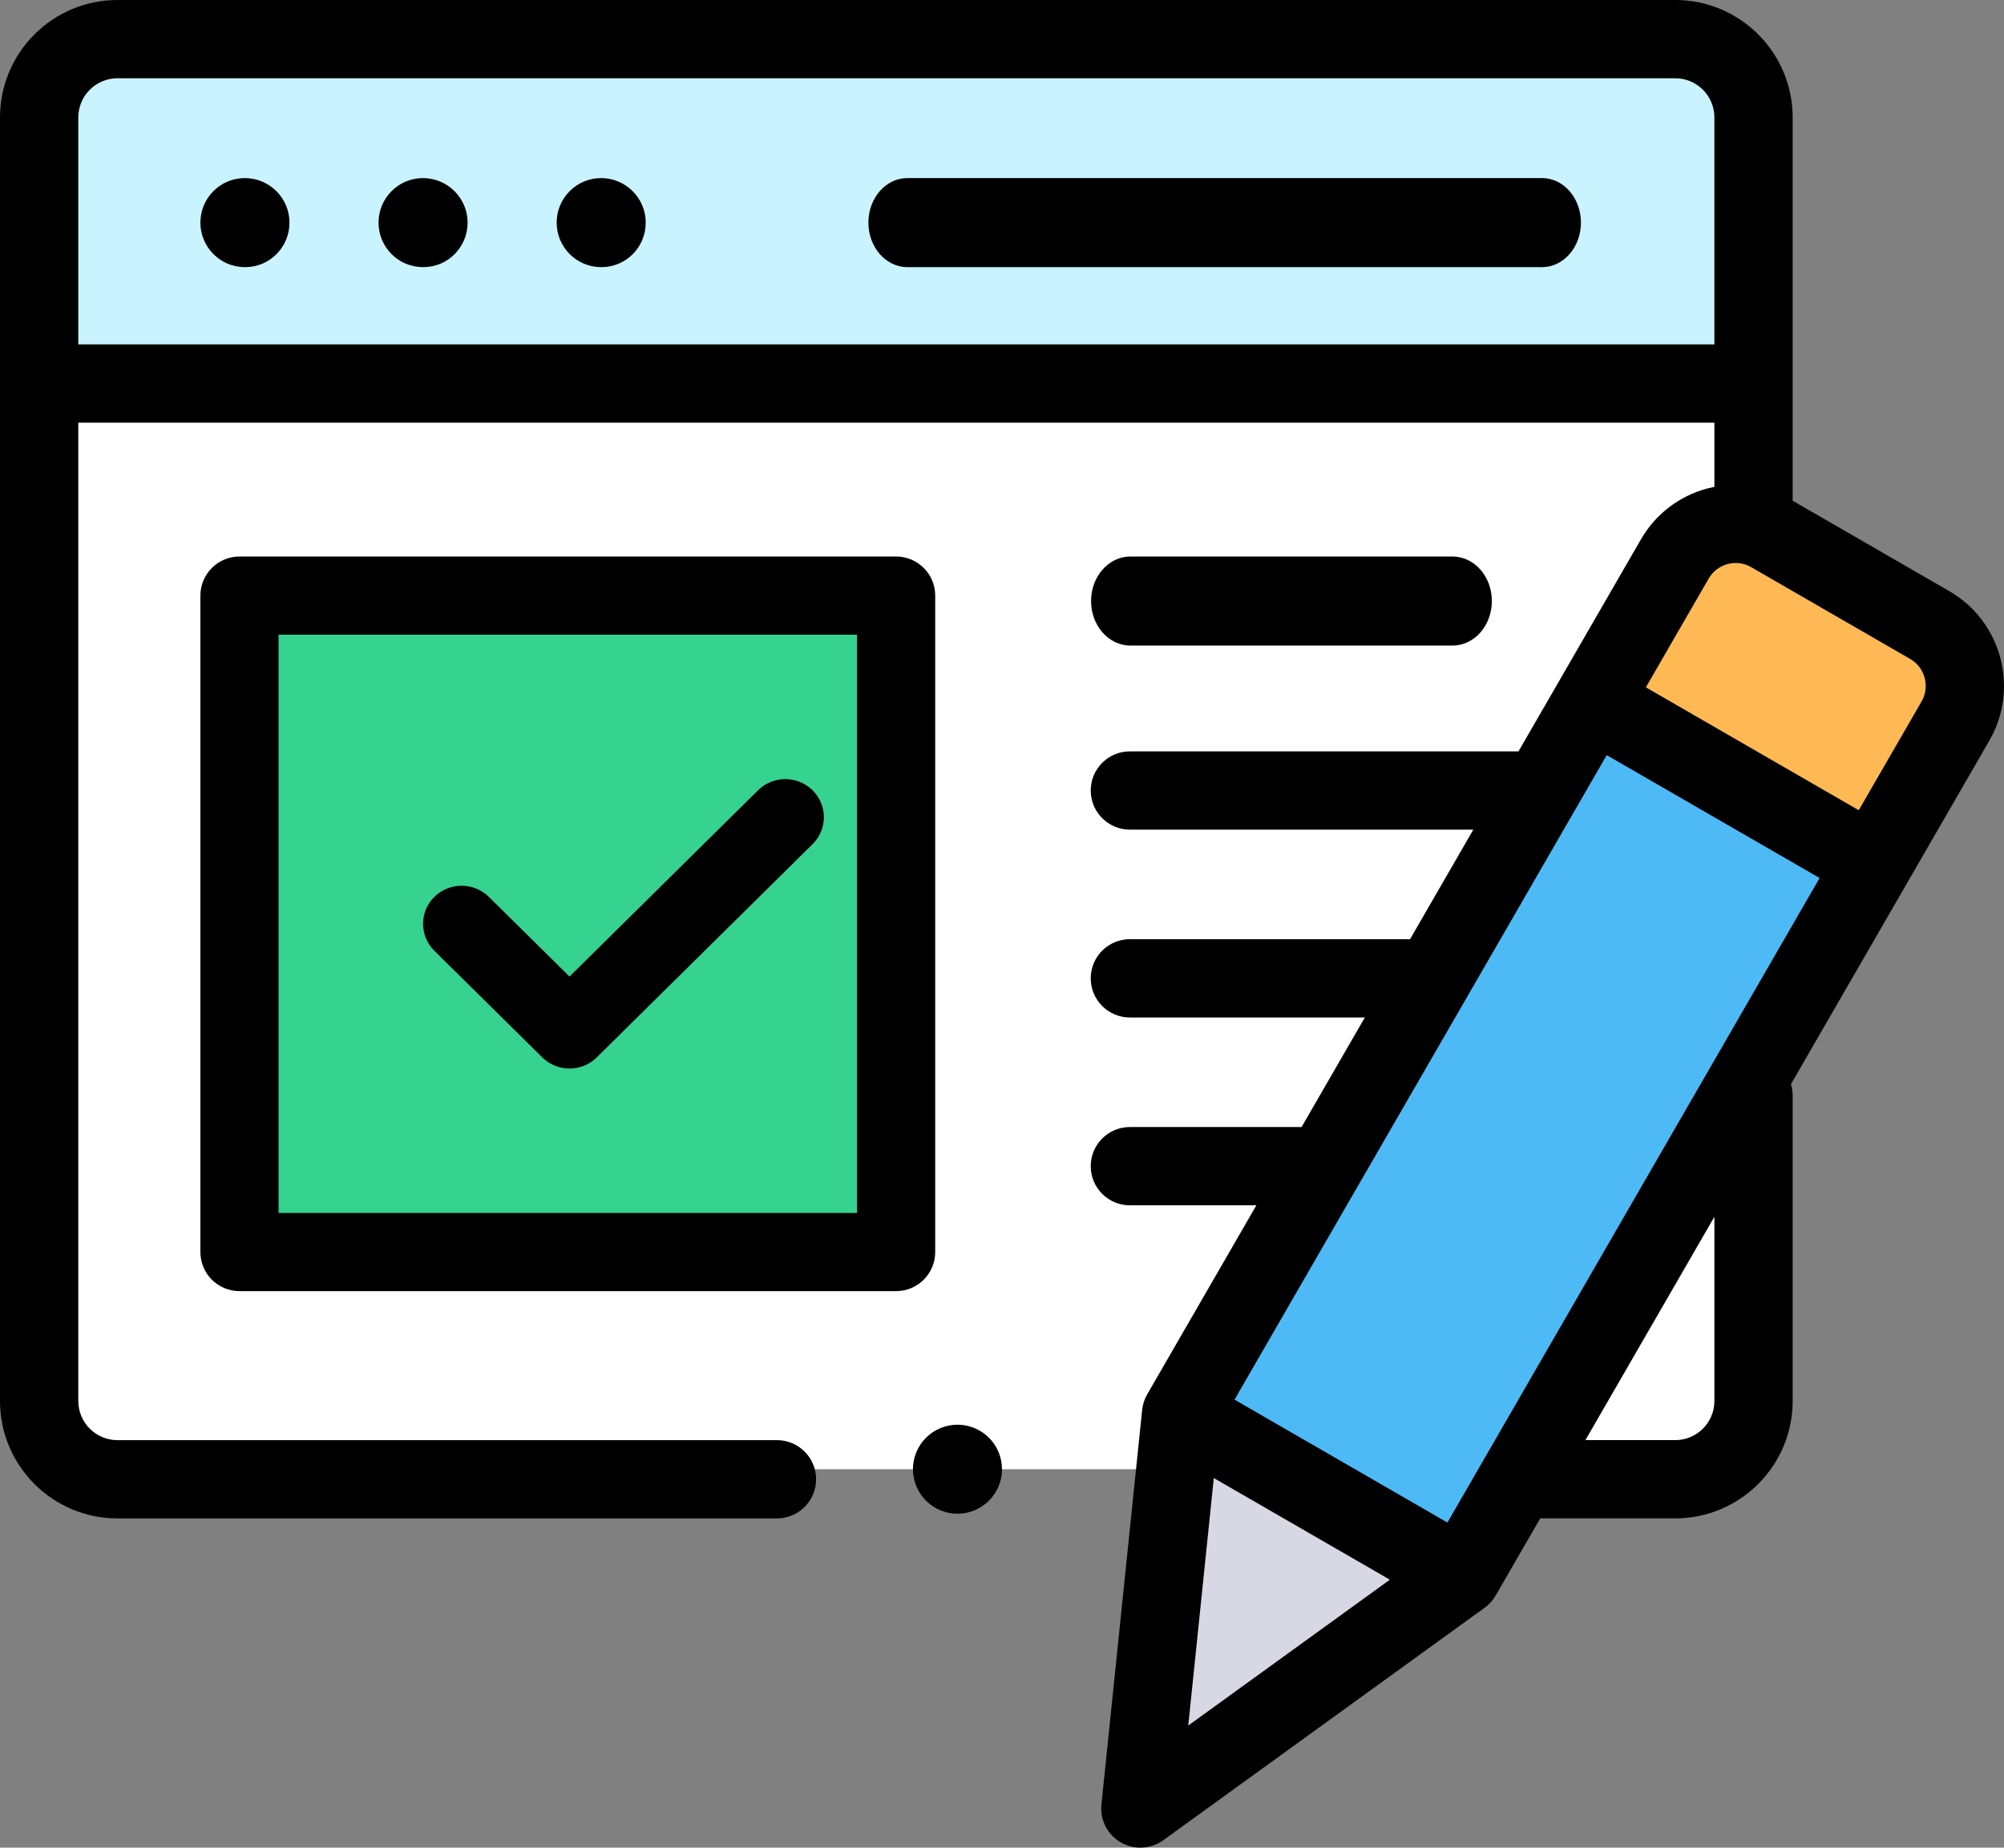 <?xml version="1.0" encoding="UTF-8"?>
<svg width="90px" height="83px" viewBox="0 0 90 83" version="1.1" xmlns="http://www.w3.org/2000/svg">
    <rect x="0" y="0" width="90" height="83" fill="#808080" stroke="none"/>
    <!-- Generator: Sketch 59.1 (86144) - https://sketch.com -->
    <title>approval</title>
    <desc>Created with Sketch.</desc>
    <g id="Page-1" stroke="none" stroke-width="1" fill="none" fill-rule="evenodd">
        <g id="Registered-successfully" transform="translate(-143, -237)" fill-rule="nonzero">
            <g id="approval" transform="translate(143, 237)">
                <path d="M2,5.478 L2,62.522 C2,64.443 3.574,66 5.516,66 L75.484,66 C77.426,66 79,64.443 79,62.522 L79,5.478 C79,3.557 77.426,2 75.484,2 L5.516,2 C3.574,2 2,3.557 2,5.478 Z" id="Path" fill="#FFFFFF"></path>
                <path d="M5.516,2 L75.484,2 C77.426,2 79,3.526 79,5.409 L79,17 L2,17 L2,5.409 C2,3.526 3.574,2 5.516,2 Z" id="Path" fill="#C9F3FF"></path>
                <rect id="Rectangle" fill="#36D28F" x="11" y="27" width="29" height="29"></rect>
                <path d="M53,63.762 L75.046,25.57 C75.912,24.069 77.831,23.554 79.332,24.421 L86.431,28.52 C87.931,29.387 88.446,31.306 87.579,32.807 L65.533,71 L53,63.762 Z" id="Path" fill="#4DBAF6"></path>
                <path d="M83.81,39 L87.57,32.703 C88.455,31.219 87.93,29.323 86.396,28.466 L79.141,24.416 C77.607,23.56 75.645,24.068 74.76,25.551 L71,31.849 L83.81,39 Z" id="Path" fill="#FFB954"></path>
                <polygon id="Path" fill="#D8D8E4" points="51 81 52.773 63 65 70.392"></polygon>
                <path d="M10.995,8 C9.893,8 9,8.896 9,10 C9,11.104 9.893,12 10.995,12 L11.014,12 C12.116,12 13,11.104 13,10 C13,8.896 12.097,8 10.995,8 Z" id="Path" fill="#000000"></path>
                <path d="M18.995,8 C17.893,8 17,8.896 17,10 C17,11.104 17.893,12 18.995,12 L19.014,12 C20.116,12 21,11.104 21,10 C21,8.896 20.097,8 18.995,8 Z" id="Path" fill="#000000"></path>
                <path d="M26.995,8 C25.893,8 25,8.896 25,10 C25,11.104 25.893,12 26.995,12 L27.014,12 C28.116,12 29,11.104 29,10 C29,8.896 28.097,8 26.995,8 Z" id="Path" fill="#000000"></path>
                <path d="M69.254,8 L40.746,8 C39.782,8 39,8.896 39,10 C39,11.104 39.782,12 40.746,12 L69.254,12 C70.218,12 71,11.104 71,10 C71,8.896 70.218,8 69.254,8 Z" id="Path" fill="#000000"></path>
                <path d="M43,64 C42.474,64 41.958,64.214 41.586,64.586 C41.214,64.958 41,65.474 41,66 C41,66.526 41.214,67.042 41.586,67.414 C41.958,67.786 42.474,68 43,68 C43.526,68 44.042,67.786 44.414,67.414 C44.788,67.042 45,66.526 45,66 C45,65.474 44.788,64.958 44.414,64.586 C44.044,64.214 43.528,64 43,64 Z" id="Path" fill="#000000"></path>
                <path d="M42,56.245 L42,26.755 C42,25.786 41.214,25 40.245,25 L10.755,25 C9.786,25 9,25.786 9,26.755 L9,56.245 C9,57.214 9.786,58 10.755,58 L40.245,58 C41.214,58 42,57.214 42,56.245 Z M38.489,54.489 L12.511,54.489 L12.511,28.511 L38.489,28.511 L38.489,54.489 Z" id="Shape" fill="#000000"></path>
                <path d="M87.544,26.556 L80.509,22.494 L80.509,5.274 C80.509,2.366 78.143,0 75.236,0 L5.274,0 C2.366,0 0,2.366 0,5.274 L0,62.936 C0,65.844 2.366,68.21 5.274,68.21 L34.893,68.21 C35.864,68.21 36.651,67.422 36.651,66.452 C36.651,65.481 35.864,64.694 34.893,64.694 L5.274,64.694 C4.304,64.694 3.516,63.905 3.516,62.936 L3.516,18.986 L76.994,18.986 L76.994,21.87 C76.888,21.891 76.782,21.915 76.676,21.943 C75.408,22.283 74.349,23.096 73.693,24.233 L68.196,33.753 L50.743,33.753 C49.772,33.753 48.985,34.54 48.985,35.511 C48.985,36.482 49.772,37.269 50.743,37.269 L66.167,37.269 L63.325,42.191 L50.743,42.191 C49.772,42.191 48.985,42.978 48.985,43.949 C48.985,44.92 49.772,45.707 50.743,45.707 L61.295,45.707 L58.454,50.629 L50.743,50.629 C49.772,50.629 48.985,51.416 48.985,52.387 C48.985,53.358 49.772,54.145 50.743,54.145 L56.424,54.145 L51.52,62.639 C51.396,62.853 51.319,63.091 51.294,63.338 L49.465,81.062 C49.394,81.751 49.735,82.418 50.335,82.764 C50.608,82.922 50.911,83 51.214,83 C51.577,83 51.938,82.888 52.244,82.666 L66.678,72.221 C66.879,72.076 67.046,71.89 67.17,71.676 L69.171,68.209 L75.236,68.209 C78.143,68.209 80.509,65.843 80.509,62.935 L80.509,49.223 C80.509,49.043 80.482,48.869 80.431,48.704 L89.343,33.268 C90.697,30.923 89.891,27.911 87.544,26.556 Z M3.516,15.47 L3.516,5.274 C3.516,4.305 4.304,3.516 5.273,3.516 L75.236,3.516 C76.205,3.516 76.993,4.305 76.993,5.274 L76.993,15.47 L3.516,15.47 Z M65.004,68.396 L55.443,62.875 L72.158,33.922 L81.719,39.442 L65.004,68.396 Z M54.512,66.397 L62.419,70.963 L53.365,77.515 L54.512,66.397 Z M76.994,62.936 C76.994,63.905 76.205,64.693 75.236,64.693 L71.201,64.693 L76.994,54.66 L76.994,62.936 L76.994,62.936 Z M86.298,31.511 L83.477,36.397 L73.916,30.877 L76.737,25.991 C76.924,25.667 77.226,25.436 77.586,25.339 C77.947,25.242 78.324,25.292 78.647,25.479 L85.786,29.601 C86.454,29.987 86.683,30.843 86.298,31.511 Z" id="Shape" fill="#000000"></path>
                <path d="M24.353,47.499 C24.691,47.833 25.134,48 25.577,48 C26.02,48 26.463,47.833 26.801,47.499 L36.493,37.92 C37.169,37.252 37.169,36.169 36.493,35.501 C35.817,34.833 34.721,34.833 34.045,35.501 L25.577,43.87 L21.955,40.29 C21.279,39.623 20.183,39.623 19.507,40.29 C18.831,40.958 18.831,42.041 19.507,42.71 L24.353,47.499 Z" id="Path" fill="#000000"></path>
                <path d="M65.236,29 L50.764,29 C49.79,29 49,28.104 49,27 C49,25.896 49.79,25 50.764,25 L65.236,25 C66.21,25 67,25.896 67,27 C67,28.104 66.21,29 65.236,29 Z" id="Path" fill="#000000"></path>
            </g>
        </g>
    </g>
</svg>